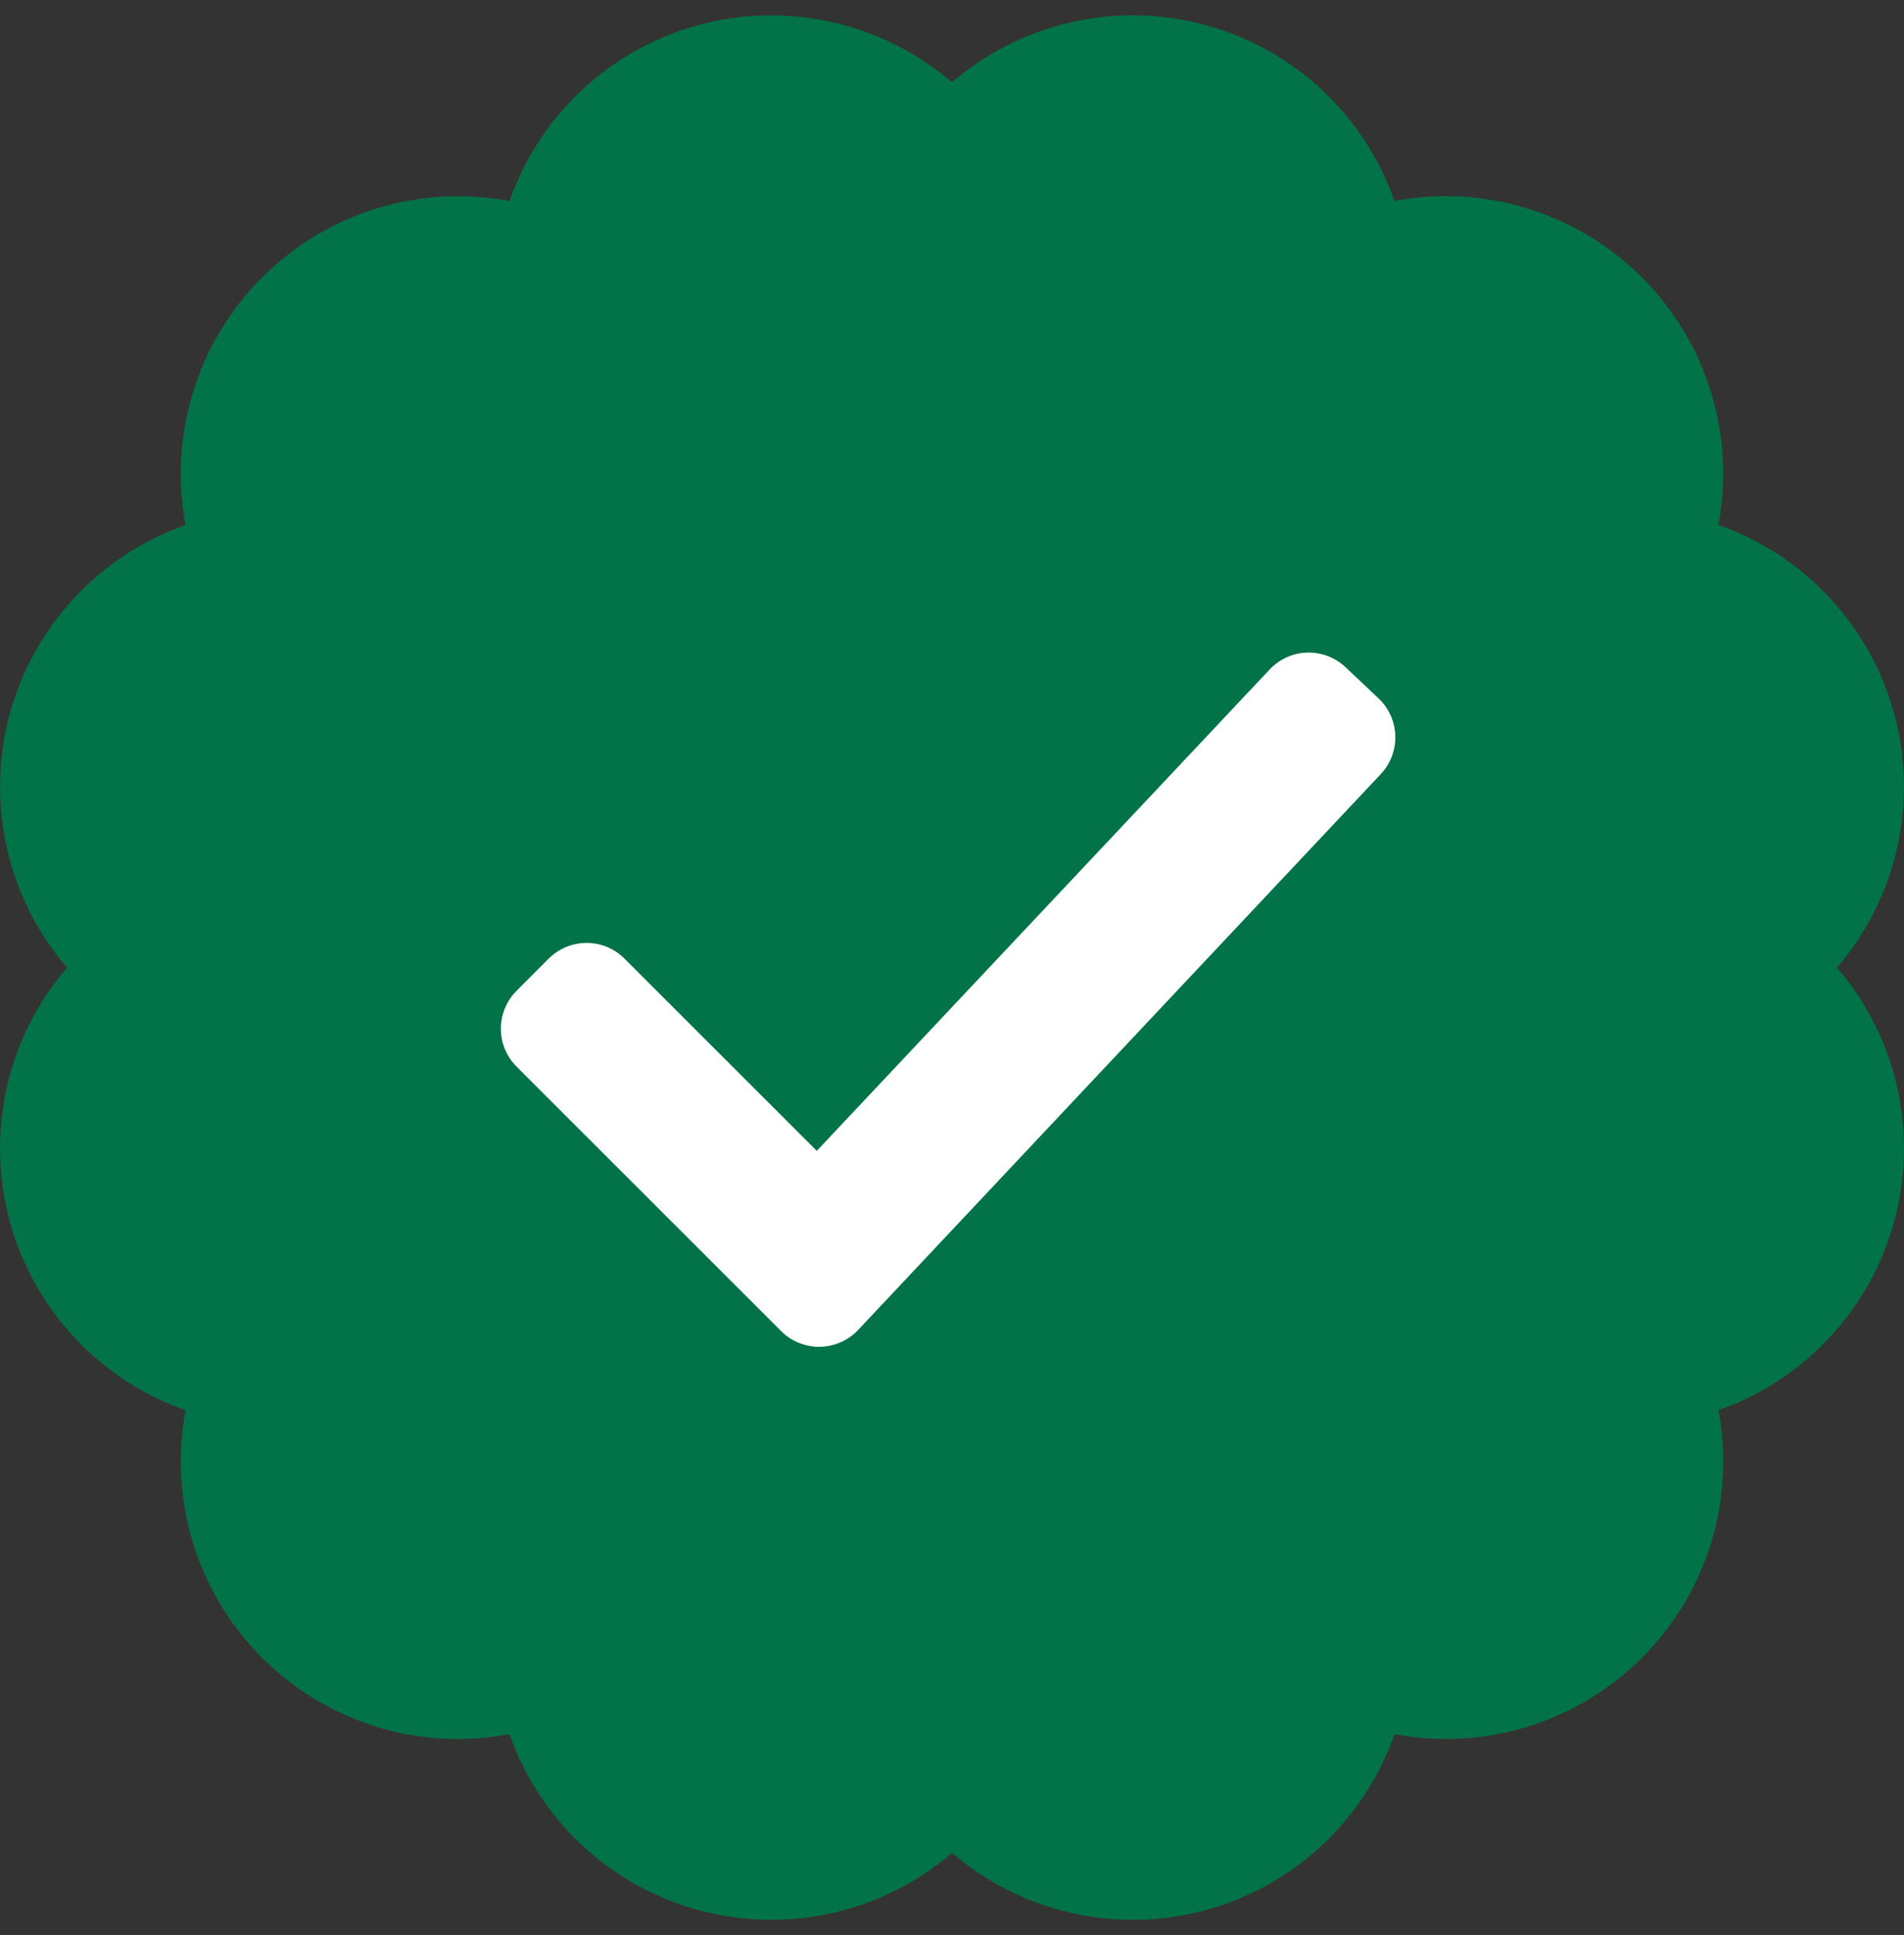 <svg width="62" height="63" viewBox="0 0 62 63" fill="none" xmlns="http://www.w3.org/2000/svg">
<rect x="0" y="0" width="62" height="63" fill="#333333" stroke="none"/>
<g clip-path="url(#clip0_7032_78963)">
<path d="M59.818 31.498C60.776 30.383 61.447 29.051 61.773 27.618C62.099 26.185 62.071 24.694 61.69 23.275C61.31 21.855 60.589 20.55 59.59 19.472C58.591 18.394 57.344 17.576 55.957 17.089C56.229 15.645 56.144 14.156 55.71 12.752C55.276 11.347 54.506 10.07 53.466 9.031C52.427 7.992 51.15 7.222 49.745 6.788C48.341 6.354 46.852 6.269 45.408 6.541C44.921 5.154 44.104 3.907 43.026 2.907C41.948 1.908 40.642 1.187 39.222 0.807C37.803 0.426 36.311 0.398 34.878 0.725C33.445 1.052 32.113 1.723 30.999 2.681C29.884 1.724 28.552 1.053 27.119 0.727C25.686 0.4 24.195 0.429 22.775 0.809C21.355 1.19 20.05 1.911 18.972 2.91C17.894 3.909 17.076 5.156 16.59 6.543C15.145 6.271 13.656 6.356 12.252 6.79C10.848 7.224 9.571 7.995 8.532 9.034C7.493 10.073 6.723 11.35 6.29 12.755C5.856 14.159 5.771 15.648 6.043 17.092C4.656 17.579 3.409 18.396 2.41 19.474C1.411 20.552 0.69 21.858 0.309 23.277C-0.071 24.697 -0.099 26.188 0.227 27.621C0.553 29.054 1.224 30.386 2.182 31.501C1.224 32.616 0.553 33.948 0.226 35.381C-0.1 36.814 -0.072 38.305 0.309 39.725C0.69 41.145 1.411 42.45 2.41 43.528C3.41 44.606 4.657 45.424 6.044 45.91C5.772 47.354 5.857 48.843 6.291 50.248C6.725 51.652 7.495 52.929 8.534 53.968C9.573 55.007 10.85 55.777 12.255 56.211C13.659 56.644 15.148 56.729 16.592 56.456C17.079 57.843 17.897 59.09 18.975 60.089C20.053 61.089 21.358 61.81 22.778 62.19C24.197 62.571 25.688 62.599 27.121 62.273C28.555 61.946 29.886 61.275 31.001 60.318C32.116 61.276 33.448 61.947 34.881 62.273C36.315 62.599 37.806 62.571 39.226 62.191C40.645 61.81 41.951 61.089 43.029 60.089C44.106 59.09 44.924 57.842 45.41 56.455C46.855 56.727 48.344 56.643 49.748 56.209C51.152 55.775 52.429 55.005 53.469 53.966C54.508 52.926 55.278 51.649 55.712 50.245C56.146 48.841 56.23 47.352 55.958 45.907C57.345 45.421 58.592 44.603 59.591 43.525C60.591 42.447 61.312 41.142 61.692 39.722C62.072 38.302 62.1 36.811 61.774 35.378C61.447 33.945 60.776 32.613 59.818 31.498Z" fill="#027348"/>
<path d="M25.435 43.332L16.821 34.723C16.494 34.395 16.31 33.951 16.31 33.489C16.31 33.026 16.494 32.582 16.821 32.255L17.867 31.207C18.195 30.88 18.639 30.696 19.101 30.696C19.564 30.696 20.008 30.88 20.335 31.207L26.597 37.465L41.345 21.793C41.662 21.456 42.1 21.259 42.563 21.245C43.025 21.231 43.474 21.401 43.812 21.718L44.886 22.732C45.224 23.049 45.421 23.488 45.435 23.95C45.449 24.413 45.279 24.863 44.962 25.2L27.945 43.293C27.785 43.464 27.592 43.6 27.378 43.695C27.163 43.79 26.932 43.84 26.698 43.844C26.464 43.848 26.232 43.804 26.015 43.716C25.798 43.628 25.601 43.498 25.435 43.332Z" fill="white"/>
</g>
<defs>
<clipPath id="clip0_7032_78963">
<rect width="62" height="62" fill="white" transform="translate(0 0.5)"/>
</clipPath>
</defs>
</svg>
